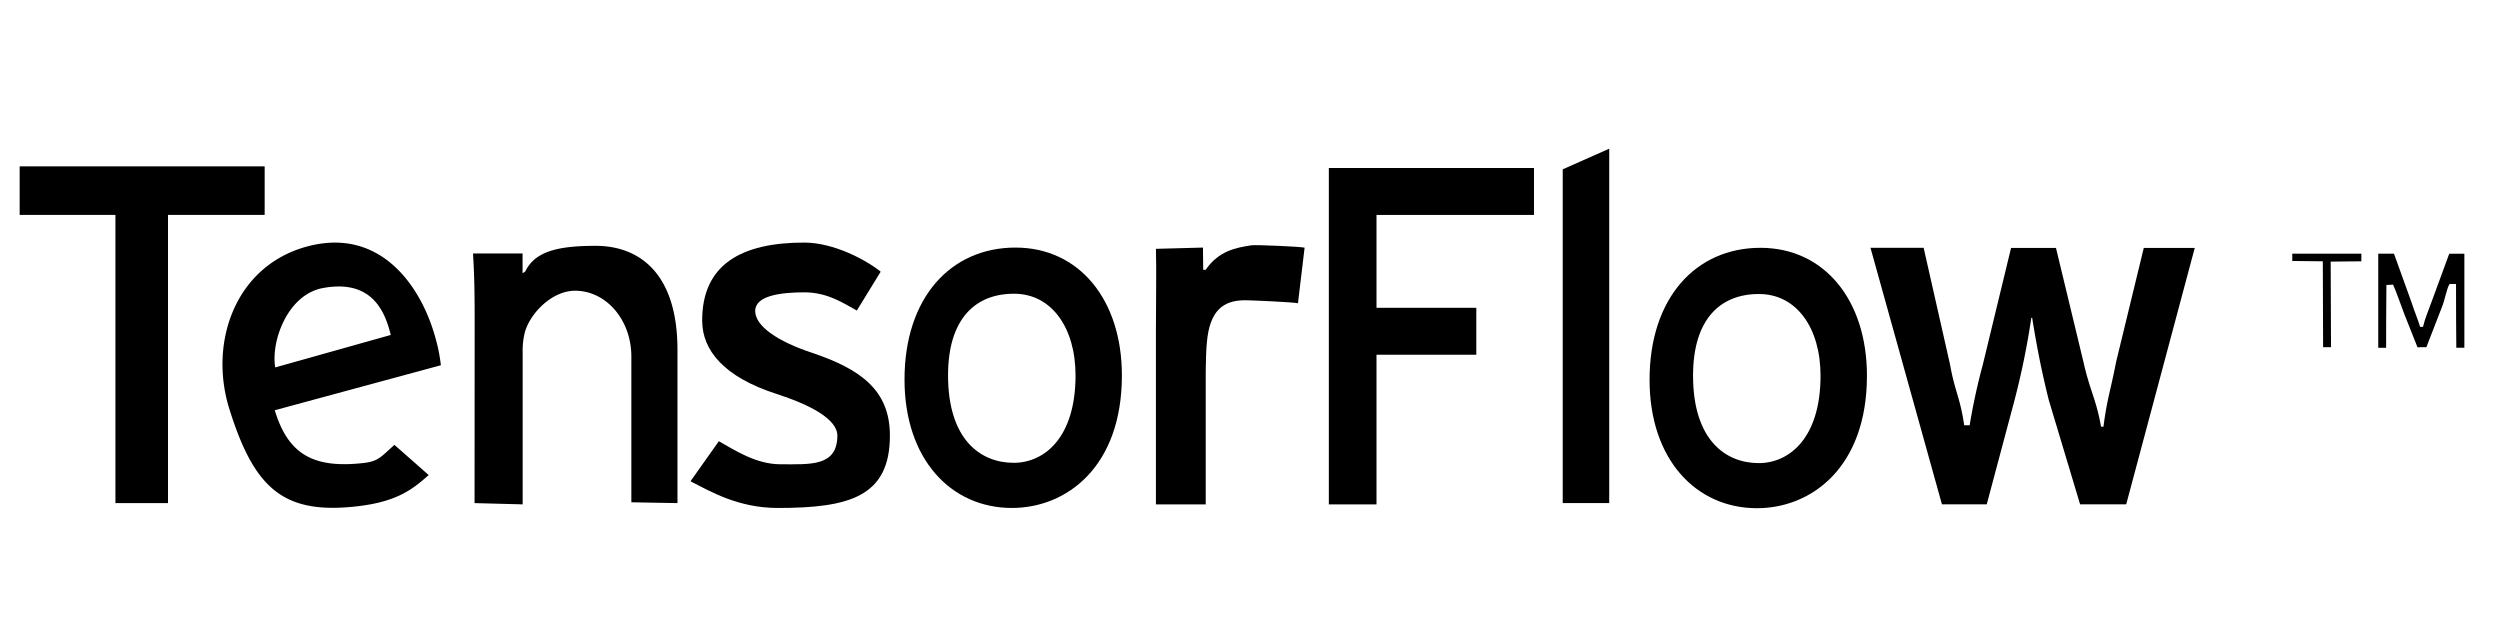 <svg id="Capa_12" data-name="Capa 12" xmlns="http://www.w3.org/2000/svg" viewBox="0 0 515 131.18"><title>TensorFlow</title><path d="M23.78,44.27H4.05v-10H54.52v10H34.61v59.37H23.78Z"/><path d="M56.6,84.51c2.74,9,7.85,12.09,18.46,10.85C78,95,78.59,94,81.25,91.64l7.06,6.22c-3.27,2.9-6.45,5.44-14.43,6.4-15.5,1.88-21.5-3.62-26.63-20-4.3-13.74,1.22-29.49,16-33.48,15-4.05,23.53,8,26.5,19a34.24,34.24,0,0,1,1.07,5.46ZM80.5,69c-1.16-4.66-3.75-11.56-14-9.66-7.33,1.37-10.72,11.07-9.8,16.35Z"/><path d="M97.78,66.33c0-6.11-.06-9.52-.34-14.11h10.21l0,4.09.58-.42c2-4.15,6.82-5.25,14.5-5.25,8.06,0,16.83,4.67,16.83,21.47v31.53l-9.5-.17v-30c0-7.64-5.24-13.58-11.59-13.58-4.64,0-9.09,4.4-10.32,8.44a15.58,15.58,0,0,0-.48,4.36V103.9l-9.91-.26Z"/><path d="M148.08,90.89c3.2,1.8,7.65,4.75,12.67,4.75,6.16,0,11.67.5,11.75-5.83.05-3.49-5.7-6.45-12.55-8.67-10.85-3.49-15.26-9-15.3-15-.07-11.67,8.11-16.17,21-16.17,6.16,0,12.86,3.63,15.77,6l-4.91,8c-2.4-1.27-5.86-3.75-10.77-3.75s-10.17.67-10.17,3.84,4.76,6.34,11.84,8.66c10,3.38,15.91,7.75,15.91,17,0,12.59-8.35,14.92-23.08,14.92-8.17,0-13.89-3.39-18-5.5Z"/><path d="M231.11,77.34c0,18.87-11.42,27.3-22.66,27.3-12.51,0-22.12-10-22.12-26.45,0-16.87,9.52-27.19,22.85-27.19C222.32,51,231.11,61.75,231.11,77.34Zm-35.81,0c0,13.25,6.72,18,13.51,18,6.35,0,12.75-5.2,12.75-18,0-9.92-5-16.83-12.65-16.83C201,60.48,195.3,65.59,195.3,77.31Z"/><path d="M384.59,77.4c0,18.86-11.42,27.29-22.66,27.29-12.51,0-22.12-10-22.12-26.45,0-16.86,9.52-27.19,22.84-27.19C375.8,51.05,384.59,61.8,384.59,77.4Zm-35.82,0c0,13.25,6.72,18,13.52,18,6.34,0,12.74-5.2,12.74-18,0-9.92-5-16.83-12.65-16.83C354.49,60.53,348.77,65.64,348.77,77.36Z"/><path d="M238.12,68.08c0-7.15.13-11.88,0-16.82l9.69-.26.05,4.58.51,0c2.69-3.92,6.25-4.56,9.44-5.05.92-.13,10.17.27,10.94.49l-1.37,11.45c-.78-.22-9.72-.62-10.88-.62-4.57,0-7.31,2.18-7.88,8.68-.15,1.2-.24,4.58-.24,6.1V103.9H238.12Z"/><path d="M273.74,34.61H316v9.67H283.56V63.41h20.56v9.67H283.56V103.9h-9.82Z"/><path d="M321.92,34.88l9.58-4.25v73h-9.58Z"/><path d="M396.27,51.05l5.43,24c1,5.64,2.09,6.8,2.92,12.55h1.13a125.21,125.21,0,0,1,2.7-12.44l5.83-24.09h9.25l5.65,23.44c1.39,6.18,2.61,7.61,3.63,13.36l.5.05c.74-5.75,1.42-7.23,2.62-13.41l5.69-23.44h10.5L438,103.89H428.5l-6.45-21.48c-1.38-5.54-2.4-10.53-3.42-16.93h-.18A159.91,159.91,0,0,1,415,82.41l-5.73,21.48h-9.23L385.32,51.05Z"/><path d="M478.5,53.83l-6.29-.07v-1.5h14.23v1.57l-6.32.06.07,17.63h-1.63Z"/><path d="M505.94,58.51h-1.32c-.58.8-.91,3.06-1.56,4.69l-3.23,8.33H498l-2.71-6.83c-.77-2-1.66-4.63-2.31-6.06l-1.38.06c-.05,2.35-.06,12.94-.06,12.94h-1.62V52.26h3.24l3.63,10.07c.75,2.31,1.11,2.93,1.75,5h.6c.45-1.9,1-3,1.85-5.39l3.55-9.67h3.12V71.64H506S505.91,60.86,505.94,58.51Z"/></svg>